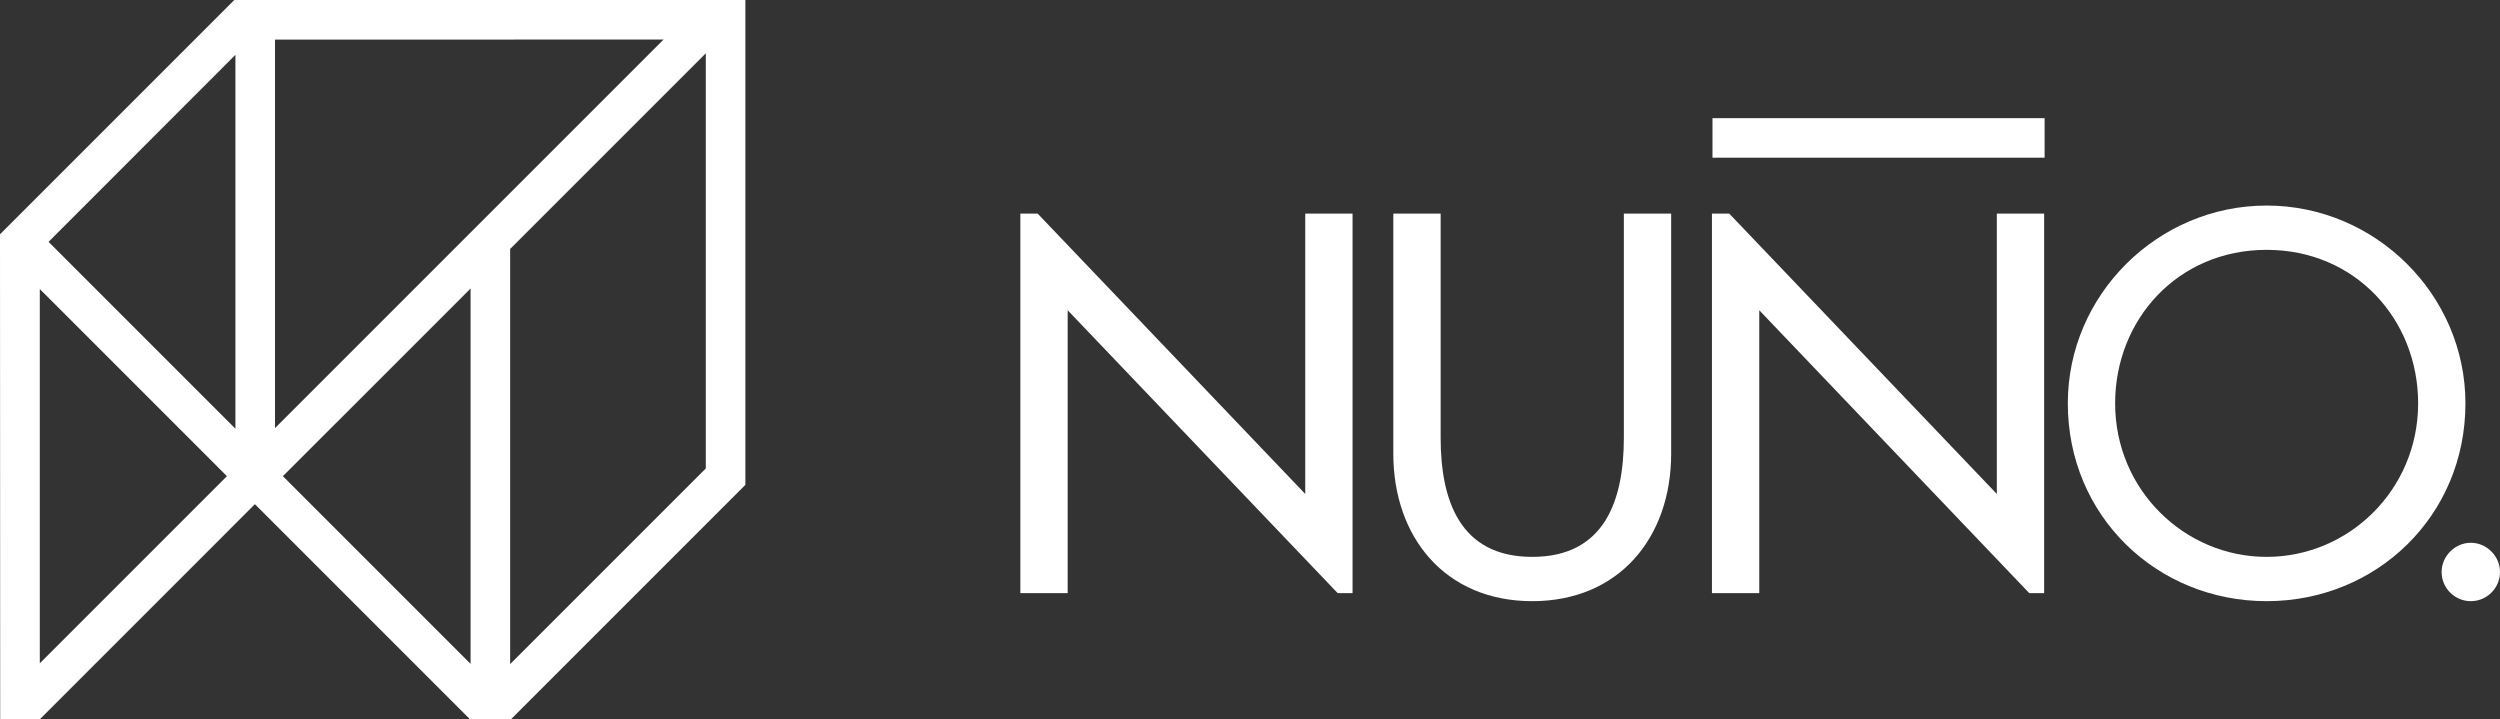 <?xml version="1.0" encoding="utf-8"?>
<!-- Generator: Adobe Illustrator 16.0.0, SVG Export Plug-In . SVG Version: 6.00 Build 0)  -->
<!DOCTYPE svg PUBLIC "-//W3C//DTD SVG 1.1//EN" "http://www.w3.org/Graphics/SVG/1.1/DTD/svg11.dtd">
<svg version="1.1" id="Layer_1" xmlns="http://www.w3.org/2000/svg" xmlns:xlink="http://www.w3.org/1999/xlink" x="0px" y="0px"
	 width="412.773px" height="118.762px" viewBox="0 0 412.773 118.762" enable-background="new 0 0 412.773 118.762"
	 xml:space="preserve">
<rect x="0" y="0" width="412.773" height="118.762" fill="#333333" stroke="none"/>
<g>
	<g>
		<path fill="#FFFFFF" d="M38.682,0L0,38.682l0.033,80.08H6.57l35.516-35.519l35.518,35.519h6.759l38.706-38.709V0H38.682z
			 M6.57,109.517V47.725L37.465,78.62L6.57,109.517z M38.87,70.782L8.019,39.93L38.87,9.054V70.782z M45.405,6.536l64.149-0.005
			l-64.149,64.15V6.536z M77.696,109.61L46.708,78.621l30.988-30.987V109.61z M116.533,77.347l-32.302,32.302V41.102l32.302-32.305
			V77.347z"/>
	</g>
	<g>
		<g>
			<g>
				<rect x="282.747" y="19.51" fill="#FFFFFF" width="54.835" height="6.526"/>
			</g>
		</g>
		<g>
			<g>
				<polygon fill="#FFFFFF" points="215.508,35.268 215.508,81.557 171.326,35.268 168.471,35.268 168.471,97.928 176.283,97.928 
					176.283,51.224 220.86,97.928 223.319,97.928 223.319,35.268 				"/>
			</g>
			<path fill="#FFFFFF" d="M237.864,35.268v36.981c0,10.222,3.074,19.695,15.125,19.695c12.05,0,15.124-9.474,15.124-19.695V35.268
				h7.812v39.64c0,13.796-8.56,24.35-22.937,24.35c-14.378,0-22.938-10.554-22.938-24.35v-39.64H237.864z"/>
			<path fill="#FFFFFF" d="M407.066,66.599c0,18.614-14.709,32.659-32.825,32.659c-18.117,0-32.826-14.045-32.826-32.659
				c0-17.951,14.876-32.66,32.826-32.66S407.066,48.648,407.066,66.599z M399.256,66.599c0-13.796-10.306-25.347-25.015-25.347
				s-25.014,11.551-25.014,25.347c0,14.294,11.468,25.346,25.014,25.346S399.256,80.893,399.256,66.599z"/>
			<path fill="#FFFFFF" d="M412.773,94.438c0,2.659-2.161,4.82-4.82,4.82s-4.82-2.161-4.82-4.82c0-2.575,2.161-4.82,4.82-4.82
				S412.773,91.862,412.773,94.438z"/>
		</g>
		<g>
			<polygon fill="#FFFFFF" points="329.694,35.269 329.694,81.558 285.513,35.269 282.658,35.269 282.658,97.929 290.47,97.929 
				290.47,51.225 335.047,97.929 337.506,97.929 337.506,35.269 			"/>
		</g>
	</g>
</g>
</svg>
